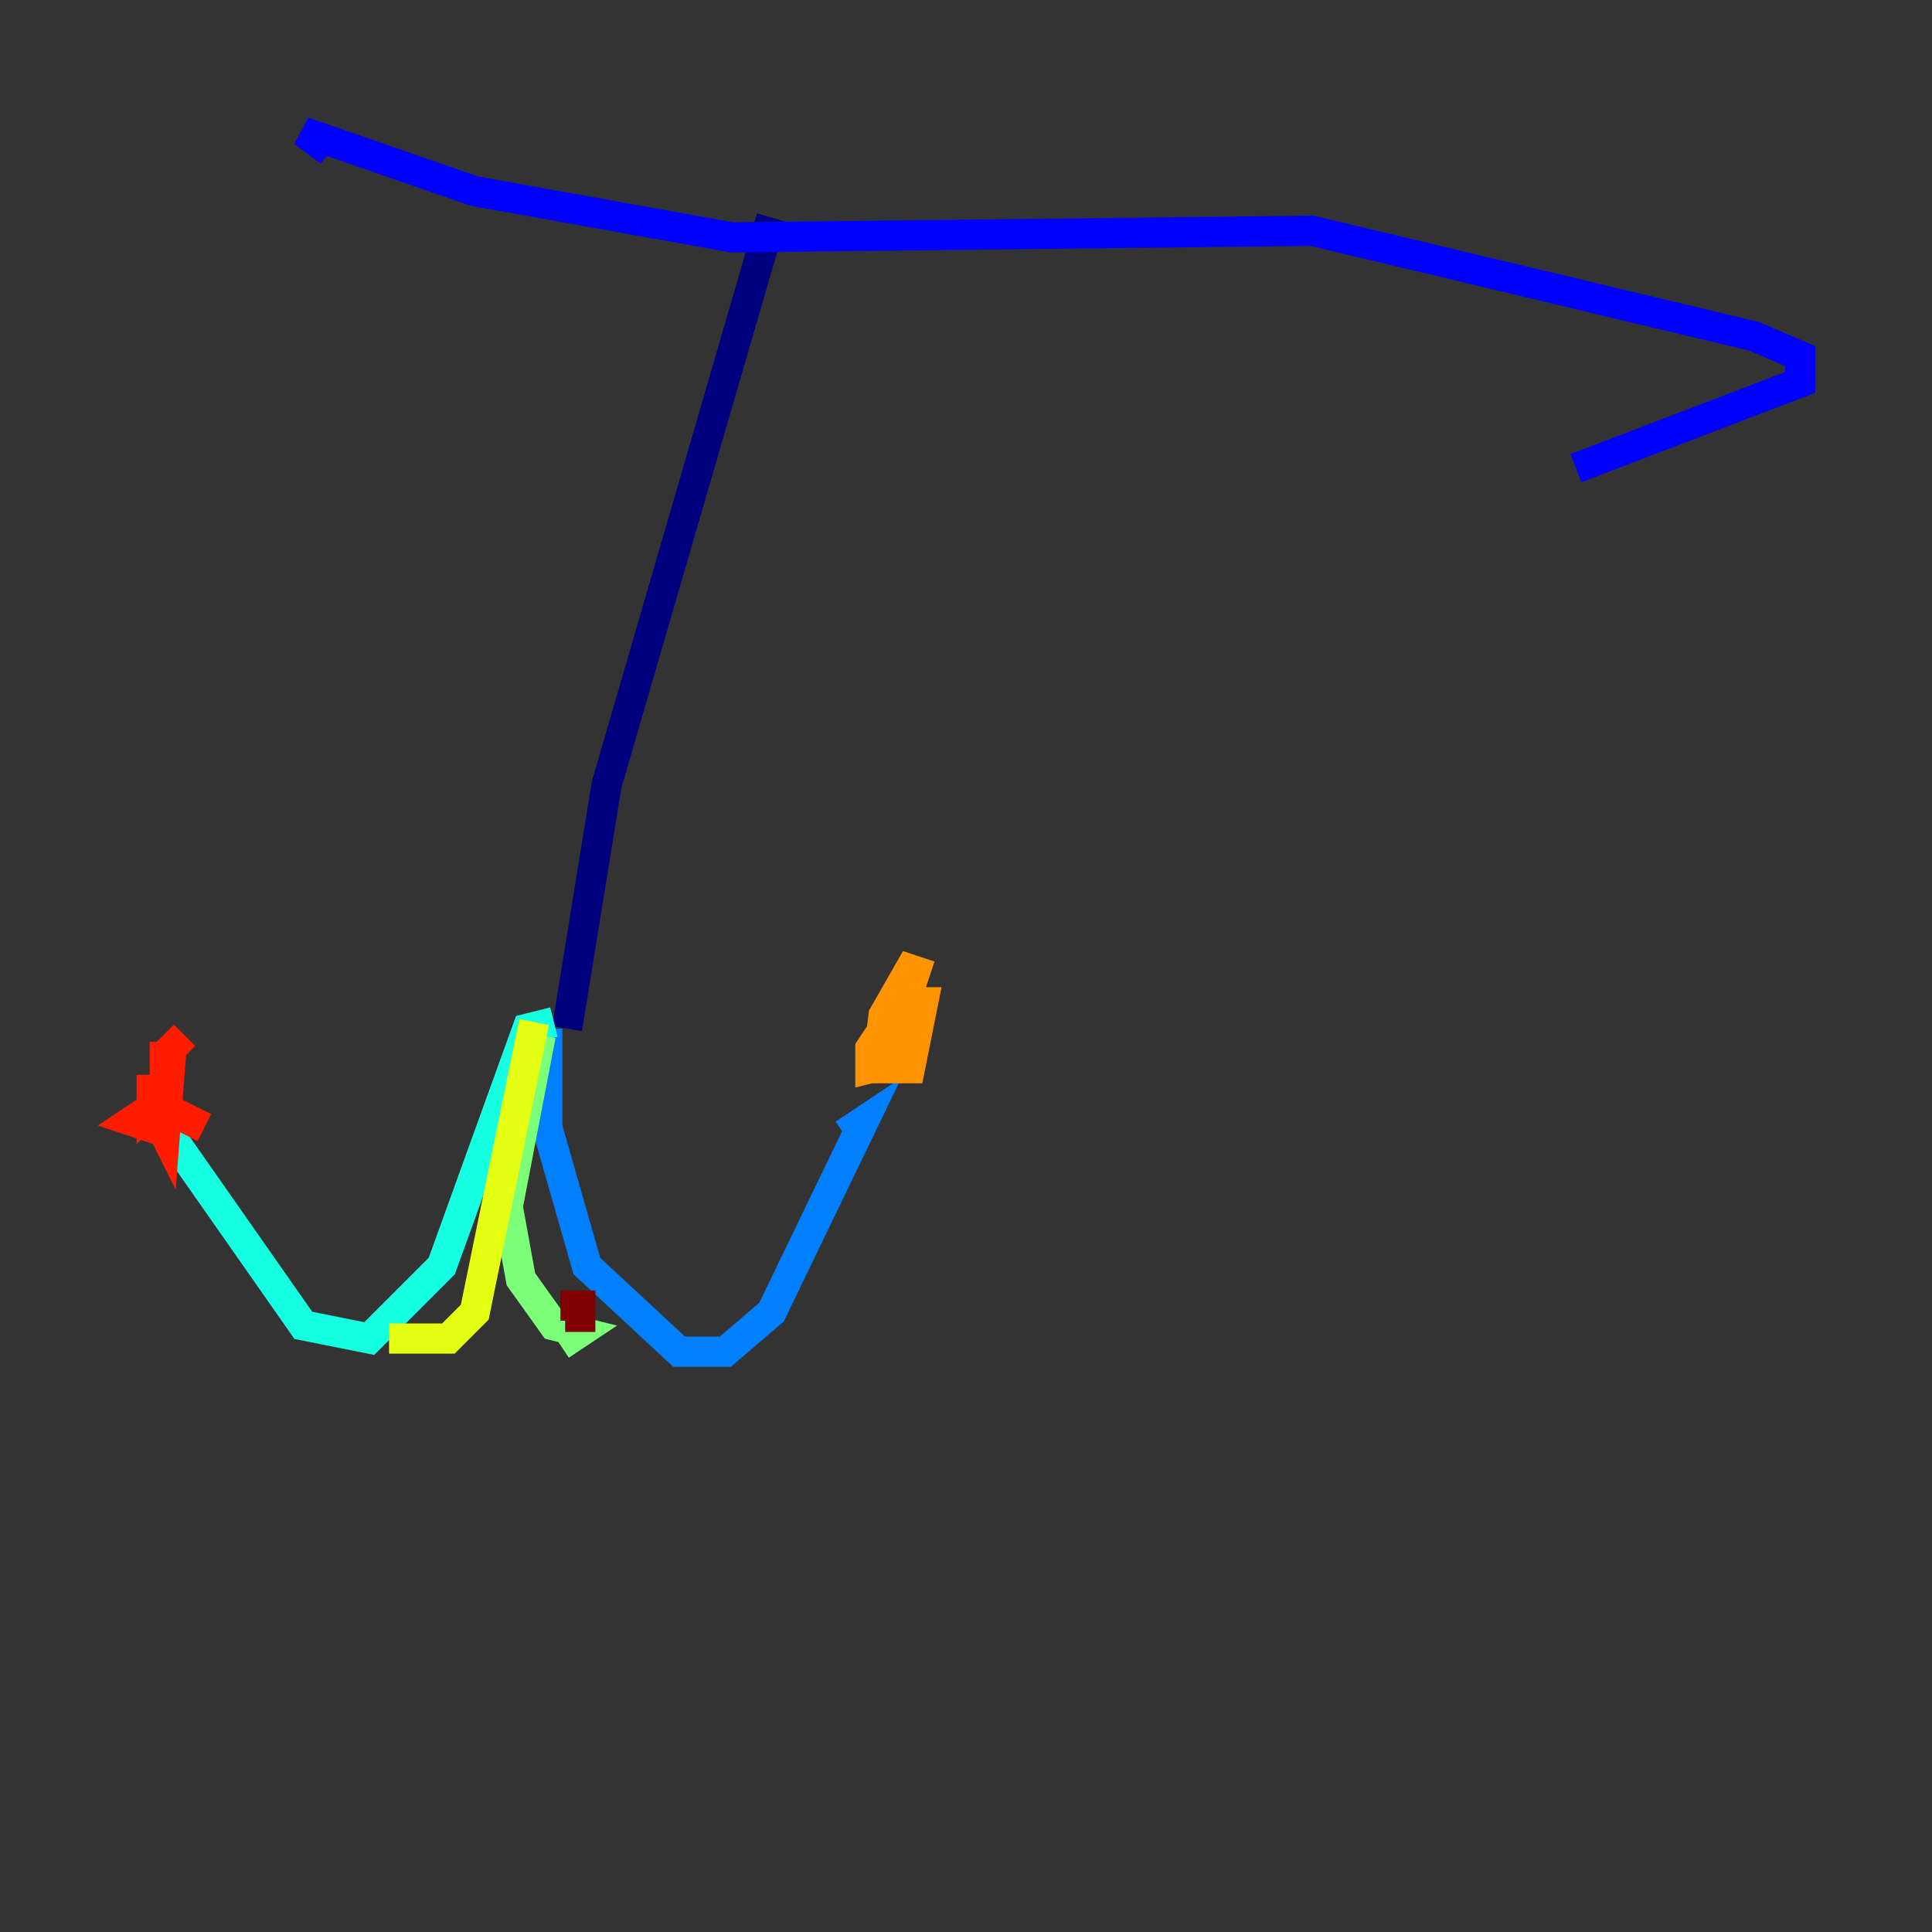 <?xml version="1.0" encoding="utf-8" ?>
<svg baseProfile="tiny" height="128" version="1.2" viewBox="0,0,128,128" width="128" xmlns="http://www.w3.org/2000/svg" xmlns:ev="http://www.w3.org/2001/xml-events" xmlns:xlink="http://www.w3.org/1999/xlink"><rect x="0" y="0" width="128" height="128" fill="#333333" stroke="none"/><defs /><polyline fill="none" points="51.113,14.416 40.191,51.986 37.57,68.15" stroke="#00007f" stroke-width="2" /><polyline fill="none" points="21.843,10.048 20.096,8.737 31.454,12.669 48.492,15.727 86.935,15.29 116.205,22.28 119.263,23.59 119.263,25.338 104.41,31.017" stroke="#0000ff" stroke-width="2" /><polyline fill="none" points="36.259,68.15 36.259,74.703 38.88,83.877 44.997,89.556 48.055,89.556 51.113,86.935 57.229,74.266 55.918,75.14" stroke="#0080ff" stroke-width="2" /><polyline fill="none" points="36.696,67.713 34.949,68.15 29.27,83.877 24.464,88.683 20.096,87.809 10.921,74.703" stroke="#15ffe1" stroke-width="2" /><polyline fill="none" points="35.822,68.587 33.638,79.945 34.512,84.751 36.696,87.809 38.444,88.246 37.133,89.12" stroke="#7cff79" stroke-width="2" /><polyline fill="none" points="35.386,67.713 31.454,86.935 29.706,88.683 25.775,88.683" stroke="#e4ff12" stroke-width="2" /><polyline fill="none" points="61.597,64.655 60.287,64.218 58.539,67.276 58.102,70.771 60.287,70.771 61.16,66.403 59.85,66.403 58.539,68.587 59.85,69.024 60.287,65.529 57.666,69.461 57.666,70.771 59.413,70.335 60.287,66.403 57.666,70.335" stroke="#ff9400" stroke-width="2" /><polyline fill="none" points="12.232,68.587 11.358,69.461 10.921,75.14 10.048,73.392 8.737,74.266 10.048,74.703 10.048,71.208 10.048,73.392 10.921,72.519 10.921,69.024 10.921,73.392 13.543,74.703" stroke="#ff1d00" stroke-width="2" /><polyline fill="none" points="37.133,86.498 38.444,86.498 38.444,88.246" stroke="#7f0000" stroke-width="2" /></svg>